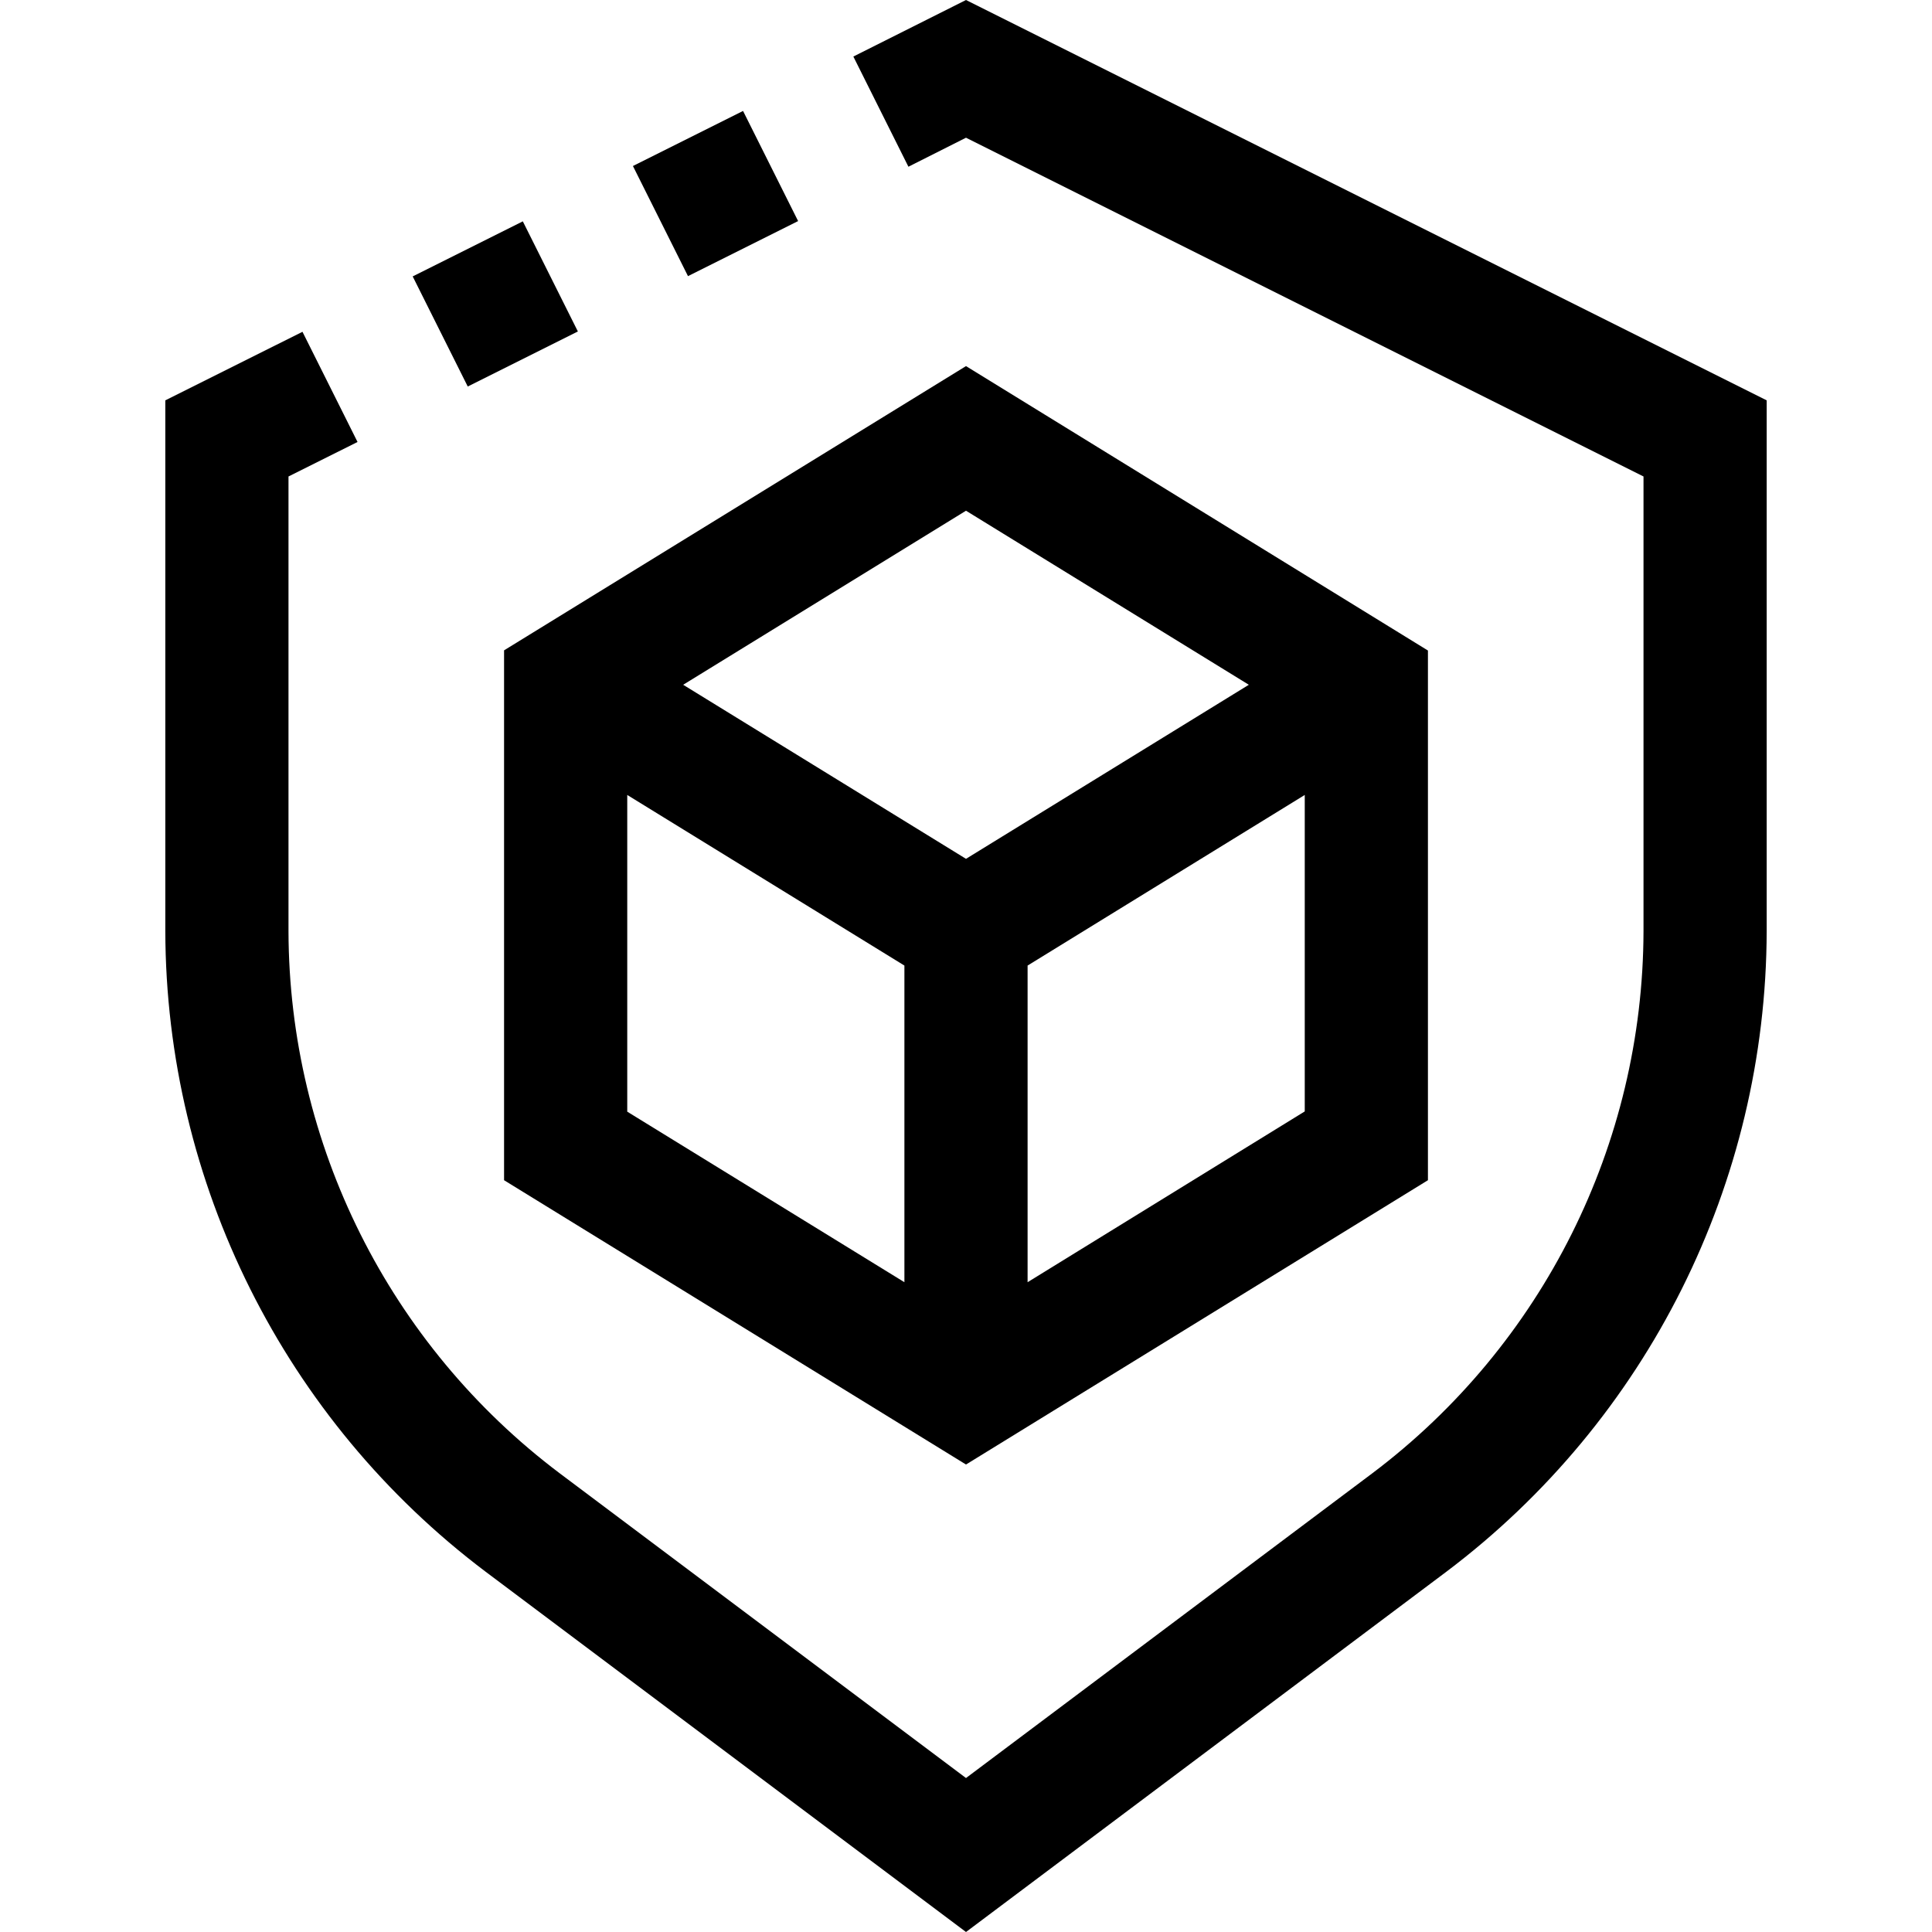 <?xml version="1.0" encoding="iso-8859-1"?>
<!-- Generator: Adobe Illustrator 19.0.0, SVG Export Plug-In . SVG Version: 6.00 Build 0)  -->
<svg version="1.1" id="Capa_1" xmlns="http://www.w3.org/2000/svg" xmlns:xlink="http://www.w3.org/1999/xlink" x="0px" y="0px"
	 viewBox="0 0 501.888 501.888" style="enable-background:new 0 0 501.888 501.888;" xml:space="preserve">
<g>
	<g>
		<g>
			<path d="M250.944,0L221.68,14.688l14.304,28.624l14.96-7.536l176,88v118.112c-0.13,55.366-26.185,107.476-70.4,140.8l-105.6,79.2
				l-105.6-79.2c-44.215-33.324-70.27-85.434-70.4-140.8V123.776l17.936-8.96L78.576,86.192L42.944,104v137.888
				c0.155,65.433,30.947,127.016,83.2,166.4l124.8,93.6l124.8-93.6c52.253-39.384,83.045-100.967,83.2-166.4V104L250.944,0z"/>
			<rect x="169.892" y="34.37" transform="matrix(0.447 0.894 -0.894 0.447 147.812 -138.424)" width="32" height="32"/>
			<rect x="112.655" y="63.026" transform="matrix(0.447 0.894 -0.894 0.447 141.803 -71.388)" width="32" height="32"/>
			<path d="M130.944,306.592l120,73.856l120-73.856v-137.6l-120-73.888l-120,73.84V306.592z M338.944,288.72l-72,44.368v-82.256
				l72-44.32V288.72z M250.944,132.672l73.472,45.216l-73.472,45.216l-73.472-45.216L250.944,132.672z M162.944,206.512l72,44.32
				v82.256l-72-44.304V206.512z"/>
		</g>
	</g>
</g>
<g>
</g>
<g>
</g>
<g>
</g>
<g>
</g>
<g>
</g>
<g>
</g>
<g>
</g>
<g>
</g>
<g>
</g>
<g>
</g>
<g>
</g>
<g>
</g>
<g>
</g>
<g>
</g>
<g>
</g>
</svg>
